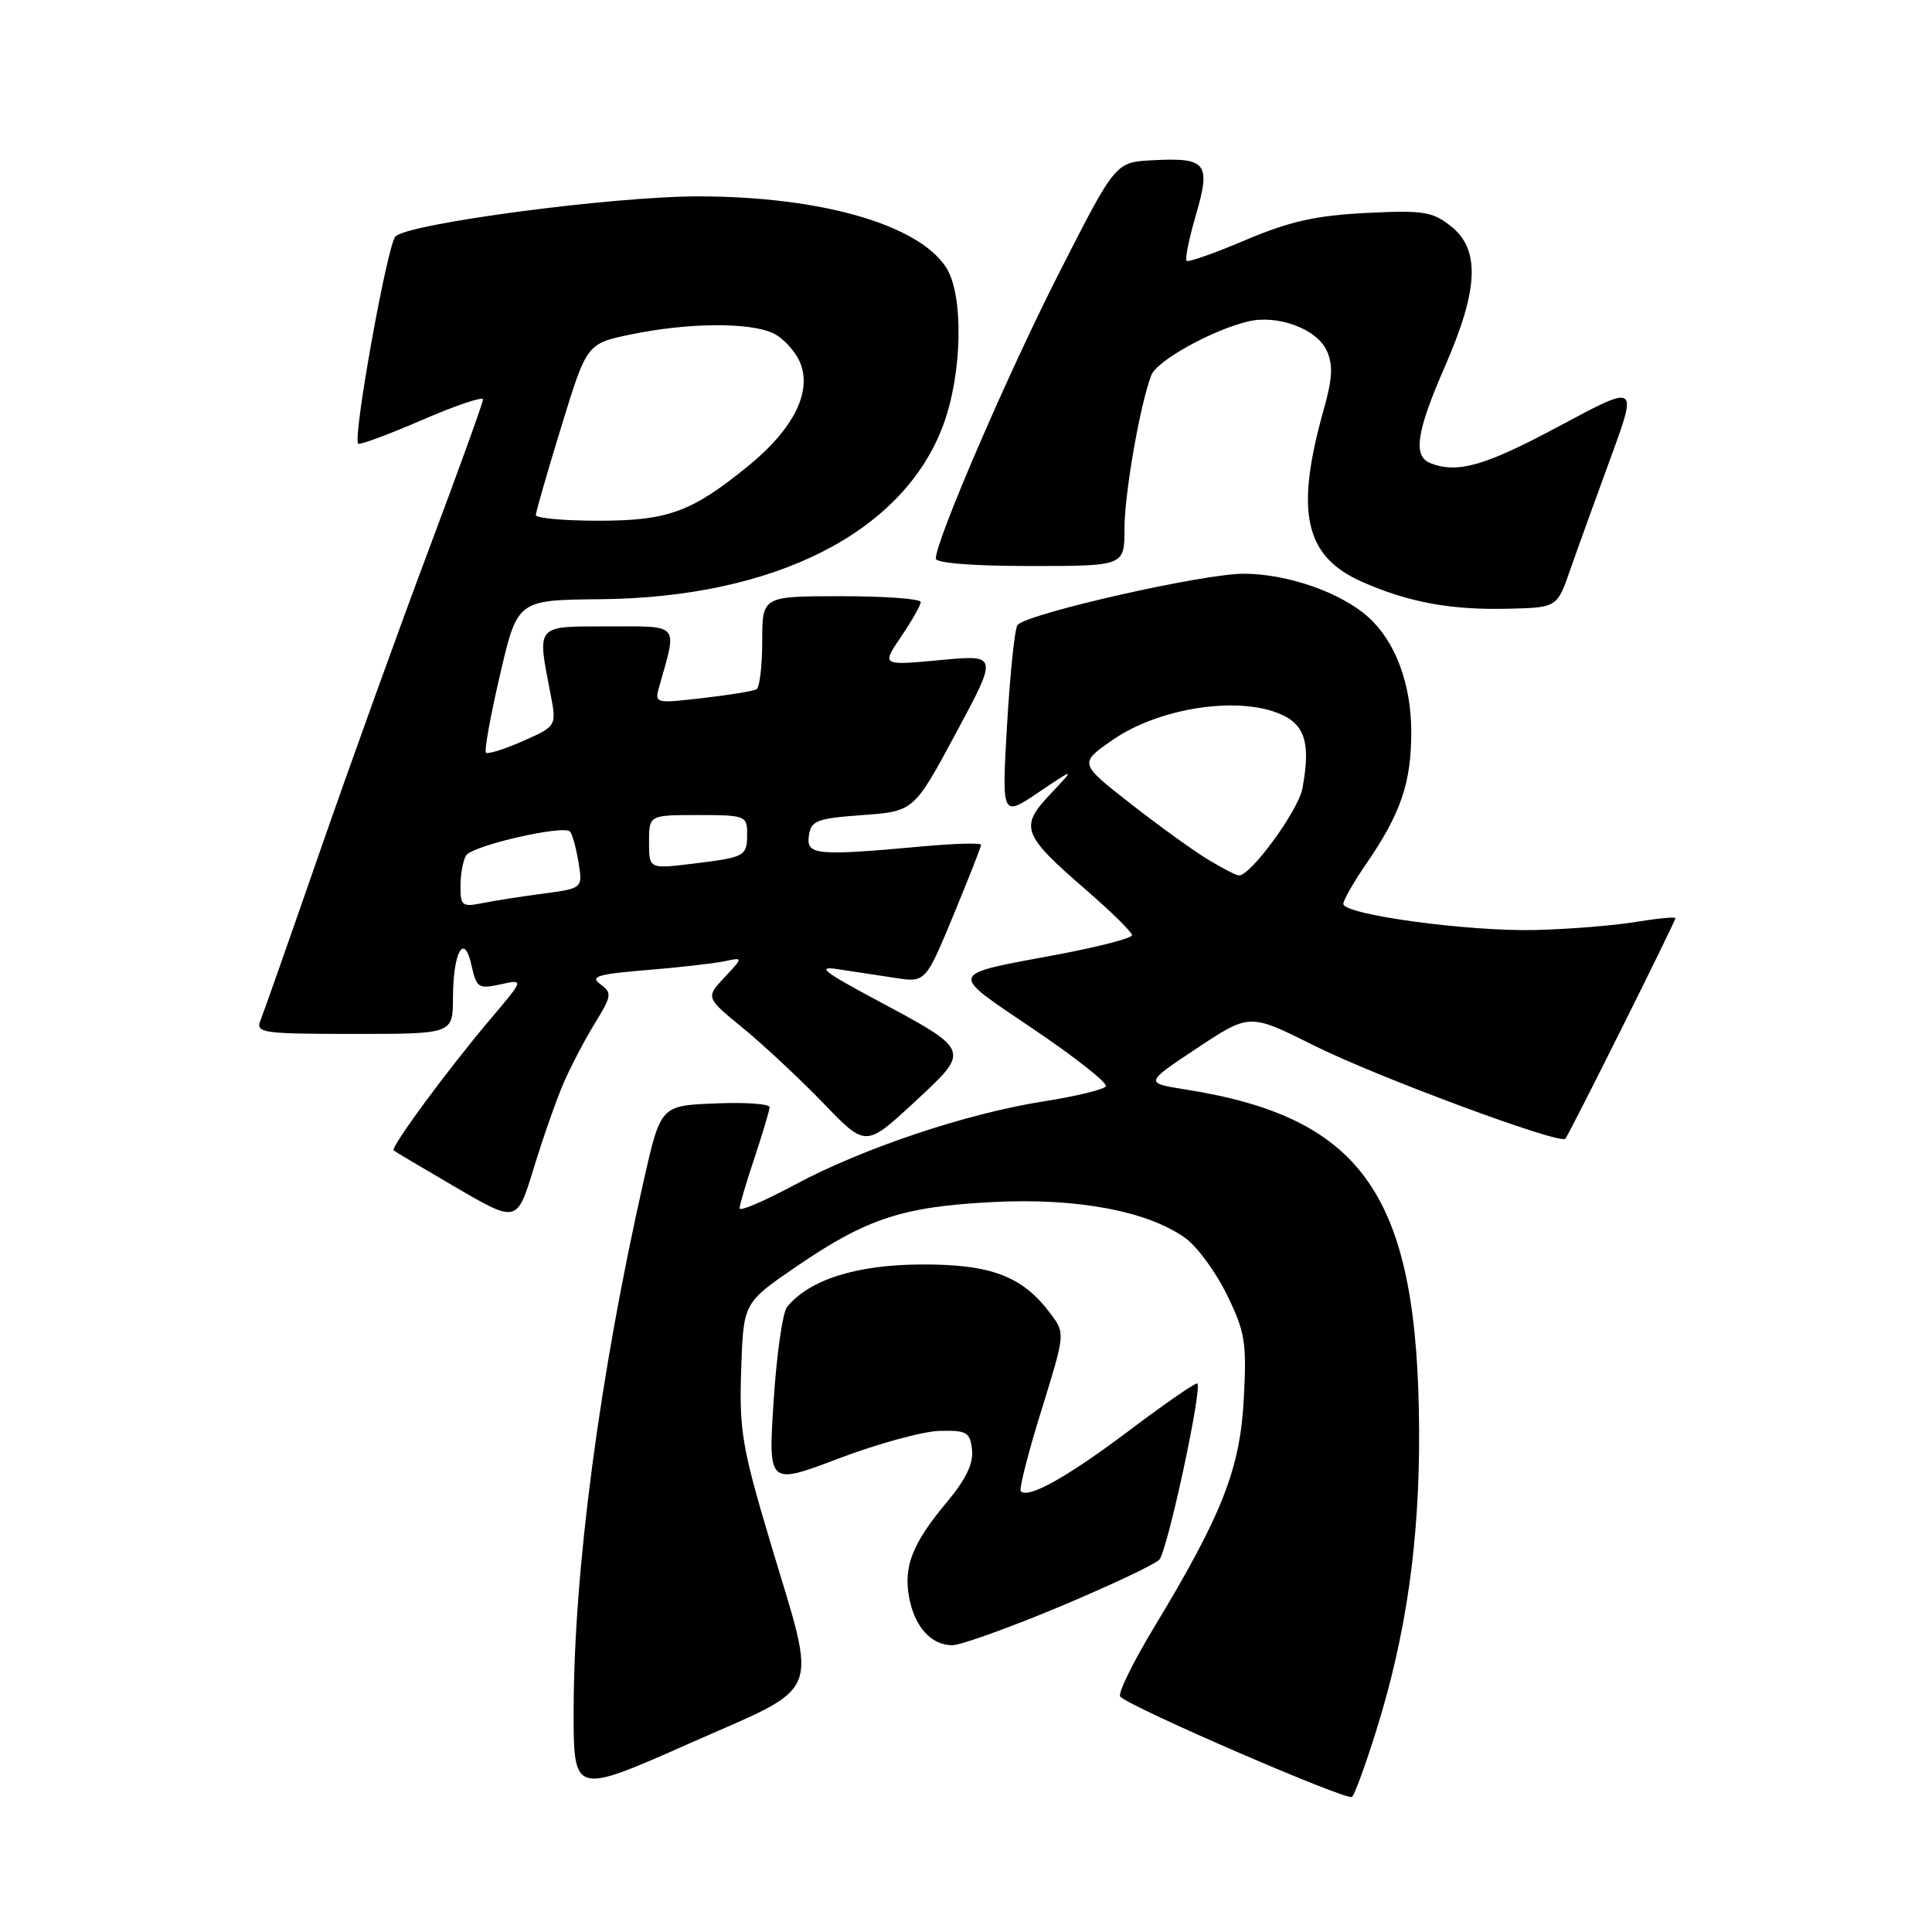 <?xml version="1.0" encoding="UTF-8" standalone="no"?>
<!DOCTYPE svg PUBLIC "-//W3C//DTD SVG 1.1//EN" "http://www.w3.org/Graphics/SVG/1.1/DTD/svg11.dtd" >
<svg xmlns="http://www.w3.org/2000/svg" xmlns:xlink="http://www.w3.org/1999/xlink" version="1.1" viewBox="0 0 256 256">
 <g >
 <path fill="currentColor"
d=" M 182.35 229.35 C 186.32 216.67 188.10 204.25 188.04 189.66 C 187.91 158.55 180.77 148.10 157.08 144.36 C 151.66 143.50 151.66 143.50 158.62 138.88 C 165.58 134.27 165.58 134.27 174.04 138.50 C 182.25 142.62 206.68 151.69 207.41 150.89 C 207.91 150.36 222.00 122.12 222.00 121.66 C 222.00 121.46 219.64 121.69 216.75 122.16 C 213.86 122.64 207.90 123.12 203.50 123.23 C 194.66 123.46 178.00 121.20 178.00 119.77 C 178.00 119.27 179.38 116.86 181.06 114.42 C 185.61 107.80 187.00 103.72 187.00 96.99 C 187.00 90.65 184.91 85.03 181.34 81.80 C 177.71 78.52 170.63 76.04 164.82 76.02 C 159.50 76.00 136.32 81.24 134.84 82.80 C 134.47 83.18 133.85 89.08 133.45 95.89 C 132.73 108.28 132.73 108.28 137.61 104.99 C 142.50 101.70 142.50 101.70 139.16 105.24 C 135.06 109.59 135.43 110.58 143.97 117.97 C 147.29 120.85 150.00 123.52 150.00 123.92 C 150.00 124.31 145.61 125.45 140.25 126.46 C 125.38 129.24 125.57 128.67 136.96 136.38 C 142.49 140.11 146.80 143.52 146.53 143.94 C 146.27 144.37 142.56 145.27 138.28 145.94 C 128.03 147.55 114.24 152.18 105.25 157.02 C 101.26 159.16 98.00 160.56 98.00 160.11 C 98.00 159.67 98.89 156.65 99.98 153.41 C 101.06 150.16 101.96 147.14 101.98 146.71 C 101.99 146.27 98.75 146.04 94.77 146.21 C 87.54 146.50 87.54 146.50 85.28 156.50 C 79.44 182.33 76.03 208.16 76.01 226.66 C 76.00 237.81 76.00 237.81 91.25 231.06 C 109.30 223.06 108.35 225.39 102.08 204.38 C 98.33 191.82 97.94 189.54 98.21 181.53 C 98.50 172.63 98.50 172.63 105.50 167.84 C 114.82 161.46 119.59 159.89 131.51 159.28 C 142.62 158.70 152.02 160.45 157.04 164.03 C 158.60 165.14 161.09 168.52 162.56 171.54 C 164.98 176.48 165.21 177.86 164.81 185.31 C 164.33 194.63 161.95 200.68 152.90 215.67 C 150.09 220.32 148.08 224.43 148.44 224.81 C 149.77 226.23 178.53 238.67 179.15 238.10 C 179.51 237.77 180.95 233.83 182.35 229.35 Z  M 140.35 212.92 C 147.03 210.12 153.00 207.31 153.61 206.67 C 154.68 205.54 159.33 184.00 158.65 183.32 C 158.47 183.14 154.43 185.93 149.67 189.52 C 141.45 195.71 136.28 198.61 135.26 197.60 C 135.01 197.34 136.23 192.53 137.98 186.91 C 141.15 176.70 141.15 176.68 139.22 174.09 C 135.49 169.08 131.31 167.50 122.00 167.55 C 113.46 167.59 107.21 169.58 104.29 173.18 C 103.70 173.90 102.90 179.52 102.51 185.65 C 101.79 196.80 101.79 196.80 111.15 193.25 C 116.29 191.30 122.30 189.65 124.50 189.60 C 128.09 189.51 128.53 189.76 128.80 192.09 C 129.01 193.90 127.99 196.02 125.44 199.07 C 120.89 204.51 119.70 207.56 120.47 211.71 C 121.20 215.57 123.40 218.00 126.18 218.00 C 127.29 218.00 133.67 215.71 140.35 212.92 Z  M 74.68 143.50 C 75.64 141.30 77.50 137.73 78.83 135.58 C 81.06 131.95 81.12 131.56 79.56 130.42 C 78.14 129.39 79.15 129.08 85.68 128.54 C 89.98 128.19 94.62 127.66 96.00 127.37 C 98.50 126.84 98.50 126.84 96.00 129.51 C 93.50 132.18 93.50 132.18 98.50 136.27 C 101.25 138.53 106.02 142.99 109.11 146.19 C 114.71 152.01 114.71 152.01 121.11 146.09 C 128.69 139.06 128.77 139.28 115.91 132.39 C 109.10 128.74 108.17 127.99 111.00 128.42 C 112.92 128.71 116.33 129.23 118.57 129.57 C 122.63 130.20 122.63 130.20 126.32 121.31 C 128.34 116.42 130.00 112.20 130.00 111.94 C 130.00 111.67 126.51 111.76 122.25 112.15 C 108.13 113.44 106.82 113.31 107.18 110.75 C 107.47 108.73 108.19 108.45 114.30 108.00 C 121.10 107.50 121.10 107.50 126.68 97.12 C 132.26 86.74 132.26 86.74 124.53 87.47 C 116.80 88.19 116.80 88.19 119.40 84.36 C 120.83 82.26 122.00 80.19 122.00 79.77 C 122.00 79.35 117.28 79.00 111.50 79.00 C 101.00 79.00 101.00 79.00 101.00 84.94 C 101.00 88.21 100.66 91.08 100.25 91.33 C 99.84 91.57 96.62 92.10 93.10 92.50 C 86.72 93.23 86.71 93.23 87.38 90.87 C 89.75 82.51 90.16 83.00 80.62 83.00 C 70.90 83.00 71.16 82.70 72.93 91.86 C 73.77 96.21 73.77 96.21 69.30 98.19 C 66.84 99.28 64.64 99.97 64.39 99.73 C 64.15 99.49 64.99 94.84 66.26 89.39 C 68.56 79.50 68.56 79.50 79.53 79.40 C 102.64 79.19 119.65 70.58 124.96 56.39 C 127.53 49.51 127.72 39.04 125.35 35.41 C 121.63 29.73 108.78 26.05 92.63 26.02 C 81.34 26.00 54.05 29.61 52.39 31.34 C 51.32 32.47 46.71 58.05 47.46 58.79 C 47.66 58.99 51.47 57.58 55.91 55.66 C 60.36 53.73 64.00 52.50 64.00 52.93 C 64.00 53.35 60.80 62.21 56.90 72.60 C 52.99 83.00 46.52 100.95 42.50 112.50 C 38.49 124.05 34.89 134.29 34.50 135.25 C 33.84 136.86 34.81 137.00 46.89 137.00 C 60.00 137.00 60.00 137.00 60.02 132.25 C 60.04 126.08 61.51 123.49 62.48 127.93 C 63.14 130.90 63.40 131.07 66.33 130.43 C 69.47 129.74 69.47 129.74 64.91 135.12 C 59.26 141.80 51.71 152.06 52.16 152.44 C 52.35 152.60 56.10 154.82 60.50 157.39 C 68.50 162.04 68.50 162.04 70.73 154.77 C 71.95 150.77 73.73 145.70 74.68 143.50 Z  M 208.06 75.50 C 209.02 72.75 211.43 66.09 213.41 60.69 C 217.00 50.89 217.00 50.89 206.65 56.44 C 196.81 61.72 193.18 62.77 189.58 61.39 C 187.18 60.47 187.65 57.27 191.49 48.49 C 195.93 38.31 196.15 33.05 192.25 29.97 C 189.80 28.03 188.59 27.84 181.00 28.22 C 174.34 28.56 170.89 29.33 165.06 31.80 C 160.97 33.54 157.45 34.78 157.22 34.56 C 157.00 34.33 157.56 31.57 158.48 28.43 C 160.47 21.58 159.88 20.85 152.65 21.24 C 147.80 21.50 147.80 21.50 140.42 36.00 C 133.64 49.29 124.00 71.62 124.00 74.01 C 124.00 74.61 128.88 75.00 136.50 75.00 C 149.00 75.00 149.00 75.00 149.00 70.07 C 149.00 65.39 151.06 53.60 152.56 49.70 C 153.29 47.80 160.58 43.75 165.35 42.60 C 169.29 41.65 174.49 43.57 175.81 46.48 C 176.65 48.33 176.56 50.16 175.42 54.20 C 171.56 67.88 172.85 73.72 180.49 77.10 C 186.65 79.82 192.26 80.85 199.91 80.66 C 206.32 80.50 206.32 80.50 208.06 75.50 Z  M 160.01 113.86 C 158.09 112.69 153.46 109.35 149.73 106.43 C 142.96 101.13 142.96 101.13 147.53 97.98 C 153.24 94.05 162.88 92.36 168.70 94.26 C 172.84 95.61 173.77 98.08 172.57 104.50 C 172.02 107.41 165.75 116.01 164.17 116.00 C 163.80 115.99 161.93 115.03 160.01 113.86 Z  M 61.02 117.38 C 61.02 115.79 61.36 113.98 61.77 113.34 C 62.59 112.05 74.62 109.28 75.52 110.18 C 75.83 110.50 76.34 112.32 76.65 114.23 C 77.22 117.71 77.22 117.71 71.97 118.41 C 69.08 118.79 65.43 119.36 63.86 119.68 C 61.24 120.20 61.00 120.01 61.02 117.38 Z  M 86.00 111.57 C 86.00 108.00 86.00 108.00 92.50 108.00 C 98.72 108.00 99.00 108.10 99.00 110.44 C 99.00 113.48 98.79 113.59 91.75 114.45 C 86.00 115.14 86.00 115.14 86.00 111.57 Z  M 71.00 68.25 C 71.01 67.84 72.52 62.56 74.38 56.52 C 77.75 45.53 77.75 45.53 83.62 44.31 C 91.10 42.76 99.20 42.68 102.39 44.13 C 103.75 44.75 105.38 46.51 106.02 48.05 C 107.61 51.89 105.17 56.80 99.28 61.63 C 91.69 67.84 88.56 69.00 79.29 69.00 C 74.73 69.00 71.00 68.66 71.00 68.25 Z "/>
</g>
</svg>